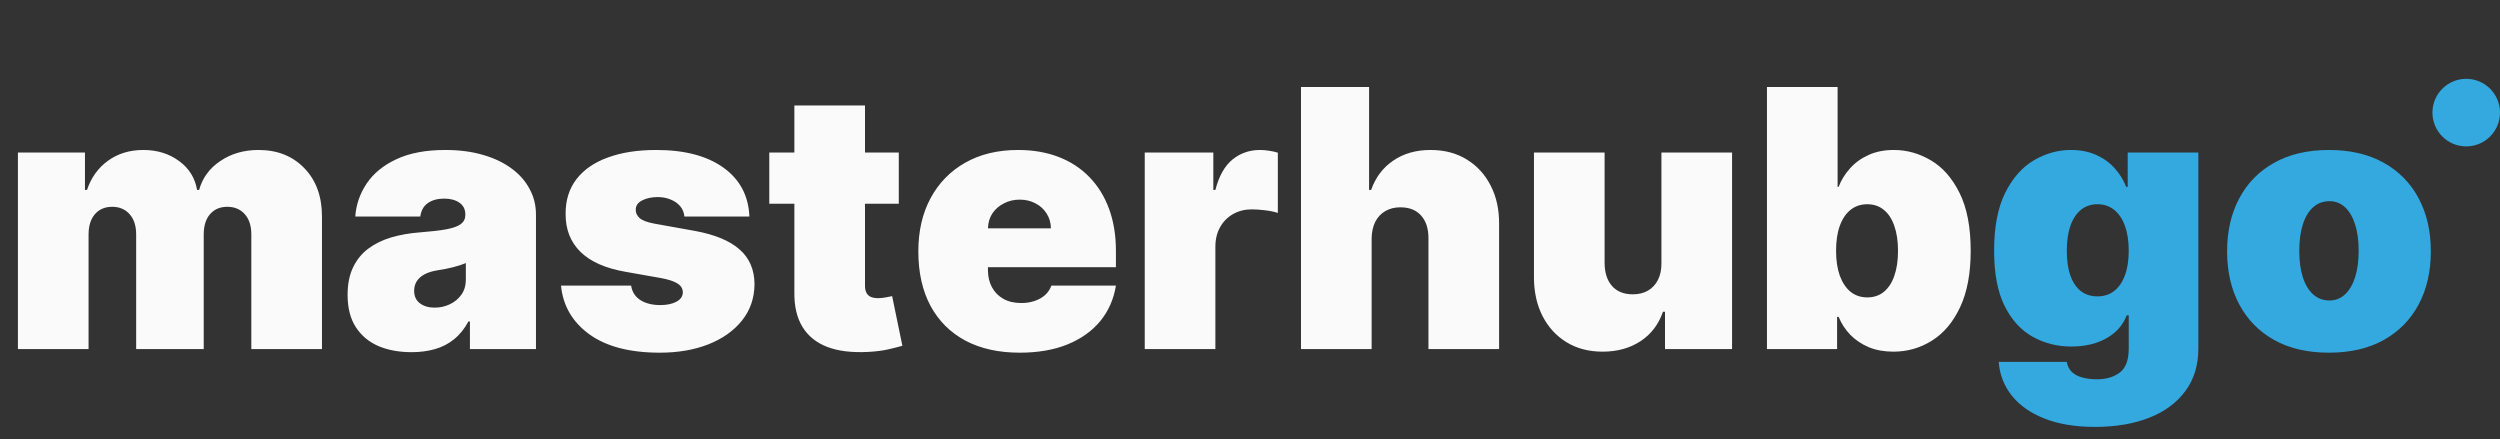 <svg width="222" height="39" viewBox="0 0 222 39" fill="none" xmlns="http://www.w3.org/2000/svg">
<rect x="0" y="0" width="222" height="39" fill="#333333" stroke="none"/>
<path d="M1.591 31V13.546H7.545V16.864H7.727C8.091 15.773 8.712 14.909 9.591 14.273C10.47 13.636 11.515 13.318 12.727 13.318C13.954 13.318 15.011 13.644 15.898 14.296C16.784 14.939 17.318 15.796 17.5 16.864H17.682C17.977 15.796 18.606 14.939 19.568 14.296C20.53 13.644 21.659 13.318 22.954 13.318C24.629 13.318 25.985 13.856 27.023 14.932C28.068 16.008 28.591 17.439 28.591 19.227V31H22.318V20.818C22.318 20.053 22.125 19.454 21.739 19.023C21.352 18.583 20.833 18.364 20.182 18.364C19.538 18.364 19.026 18.583 18.648 19.023C18.276 19.454 18.091 20.053 18.091 20.818V31H12.091V20.818C12.091 20.053 11.898 19.454 11.511 19.023C11.125 18.583 10.606 18.364 9.955 18.364C9.523 18.364 9.152 18.462 8.841 18.659C8.53 18.856 8.288 19.14 8.114 19.511C7.947 19.875 7.864 20.311 7.864 20.818V31H1.591ZM36.548 31.273C35.435 31.273 34.45 31.091 33.594 30.727C32.745 30.356 32.079 29.796 31.594 29.046C31.109 28.296 30.866 27.341 30.866 26.182C30.866 25.227 31.029 24.413 31.355 23.739C31.681 23.057 32.135 22.5 32.719 22.068C33.302 21.636 33.98 21.307 34.753 21.079C35.533 20.852 36.374 20.704 37.276 20.636C38.253 20.561 39.037 20.47 39.628 20.364C40.226 20.25 40.658 20.095 40.923 19.898C41.188 19.693 41.321 19.424 41.321 19.091V19.046C41.321 18.591 41.147 18.242 40.798 18C40.45 17.758 40.003 17.636 39.457 17.636C38.859 17.636 38.37 17.769 37.992 18.034C37.62 18.292 37.397 18.689 37.321 19.227H31.548C31.624 18.167 31.961 17.189 32.56 16.296C33.166 15.394 34.048 14.674 35.207 14.136C36.367 13.591 37.813 13.318 39.548 13.318C40.798 13.318 41.919 13.466 42.912 13.761C43.904 14.049 44.749 14.454 45.446 14.977C46.143 15.492 46.673 16.099 47.037 16.796C47.408 17.485 47.594 18.235 47.594 19.046V31H41.73V28.546H41.594C41.245 29.197 40.821 29.724 40.321 30.125C39.829 30.526 39.264 30.818 38.628 31C37.999 31.182 37.306 31.273 36.548 31.273ZM38.594 27.318C39.071 27.318 39.518 27.22 39.935 27.023C40.359 26.826 40.704 26.542 40.969 26.171C41.234 25.799 41.367 25.349 41.367 24.818V23.364C41.2 23.432 41.022 23.496 40.832 23.557C40.651 23.617 40.454 23.674 40.242 23.727C40.037 23.78 39.817 23.829 39.582 23.875C39.355 23.921 39.117 23.962 38.867 24C38.382 24.076 37.984 24.201 37.673 24.375C37.37 24.542 37.143 24.75 36.992 25C36.847 25.242 36.776 25.515 36.776 25.818C36.776 26.303 36.946 26.674 37.287 26.932C37.628 27.189 38.063 27.318 38.594 27.318ZM66.546 19.227H60.773C60.742 18.871 60.617 18.564 60.398 18.307C60.178 18.049 59.894 17.852 59.545 17.716C59.205 17.572 58.826 17.5 58.409 17.5C57.871 17.5 57.409 17.599 57.023 17.796C56.636 17.992 56.447 18.273 56.455 18.636C56.447 18.894 56.557 19.133 56.784 19.352C57.019 19.572 57.47 19.742 58.136 19.864L61.682 20.5C63.47 20.826 64.799 21.375 65.671 22.148C66.549 22.913 66.992 23.939 67 25.227C66.992 26.47 66.621 27.549 65.886 28.466C65.159 29.375 64.163 30.079 62.898 30.579C61.64 31.072 60.205 31.318 58.591 31.318C55.924 31.318 53.837 30.773 52.33 29.682C50.83 28.591 49.992 27.151 49.818 25.364H56.045C56.129 25.917 56.401 26.345 56.864 26.648C57.333 26.943 57.924 27.091 58.636 27.091C59.212 27.091 59.686 26.992 60.057 26.796C60.436 26.599 60.629 26.318 60.636 25.954C60.629 25.621 60.462 25.356 60.136 25.159C59.818 24.962 59.318 24.803 58.636 24.682L55.545 24.136C53.765 23.826 52.432 23.235 51.545 22.364C50.659 21.492 50.22 20.371 50.227 19C50.22 17.788 50.538 16.761 51.182 15.921C51.833 15.072 52.761 14.428 53.966 13.989C55.178 13.542 56.614 13.318 58.273 13.318C60.795 13.318 62.784 13.841 64.239 14.886C65.701 15.932 66.47 17.379 66.546 19.227ZM79.812 13.546V18.091H68.312V13.546H79.812ZM70.54 9.364H76.812V25.386C76.812 25.629 76.854 25.833 76.938 26C77.021 26.159 77.15 26.28 77.324 26.364C77.498 26.439 77.722 26.477 77.994 26.477C78.184 26.477 78.403 26.454 78.653 26.409C78.911 26.364 79.1 26.326 79.222 26.296L80.131 30.704C79.85 30.788 79.449 30.89 78.926 31.011C78.411 31.133 77.797 31.212 77.085 31.25C75.646 31.326 74.438 31.178 73.46 30.807C72.483 30.428 71.748 29.833 71.256 29.023C70.763 28.212 70.525 27.197 70.54 25.977V9.364ZM90.548 31.318C88.685 31.318 87.079 30.962 85.73 30.25C84.389 29.53 83.355 28.5 82.628 27.159C81.908 25.811 81.548 24.197 81.548 22.318C81.548 20.515 81.912 18.939 82.639 17.591C83.367 16.242 84.393 15.193 85.719 14.443C87.044 13.693 88.609 13.318 90.412 13.318C91.73 13.318 92.923 13.523 93.992 13.932C95.06 14.341 95.972 14.936 96.73 15.716C97.488 16.489 98.071 17.428 98.48 18.534C98.889 19.64 99.094 20.886 99.094 22.273V23.727H83.503V20.273H93.321C93.313 19.773 93.185 19.333 92.935 18.954C92.692 18.568 92.363 18.269 91.946 18.057C91.537 17.837 91.071 17.727 90.548 17.727C90.041 17.727 89.575 17.837 89.151 18.057C88.726 18.269 88.385 18.564 88.128 18.943C87.878 19.322 87.745 19.765 87.73 20.273V24C87.73 24.561 87.847 25.061 88.082 25.5C88.317 25.939 88.654 26.284 89.094 26.534C89.533 26.784 90.063 26.909 90.685 26.909C91.117 26.909 91.51 26.849 91.867 26.727C92.23 26.606 92.541 26.432 92.798 26.204C93.056 25.97 93.245 25.689 93.367 25.364H99.094C98.897 26.576 98.431 27.629 97.696 28.523C96.961 29.409 95.988 30.099 94.776 30.591C93.571 31.076 92.162 31.318 90.548 31.318ZM101.653 31V13.546H107.744V16.864H107.926C108.244 15.636 108.748 14.739 109.438 14.171C110.134 13.602 110.949 13.318 111.881 13.318C112.153 13.318 112.422 13.341 112.688 13.386C112.96 13.424 113.222 13.481 113.472 13.557V18.909C113.161 18.803 112.778 18.724 112.324 18.671C111.869 18.617 111.479 18.591 111.153 18.591C110.54 18.591 109.987 18.731 109.494 19.011C109.009 19.284 108.627 19.671 108.347 20.171C108.066 20.663 107.926 21.242 107.926 21.909V31H101.653ZM121.801 21.182V31H115.528V7.727H121.574V16.864H121.756C122.15 15.75 122.805 14.883 123.722 14.261C124.638 13.633 125.741 13.318 127.028 13.318C128.263 13.318 129.335 13.598 130.244 14.159C131.161 14.72 131.869 15.492 132.369 16.477C132.877 17.462 133.127 18.591 133.119 19.864V31H126.847V21.182C126.854 20.318 126.638 19.64 126.199 19.148C125.767 18.655 125.15 18.409 124.347 18.409C123.839 18.409 123.392 18.523 123.006 18.75C122.627 18.97 122.331 19.288 122.119 19.704C121.915 20.114 121.809 20.606 121.801 21.182ZM147.534 23.364V13.546H153.807V31H147.852V27.682H147.67C147.292 28.796 146.629 29.667 145.682 30.296C144.735 30.917 143.61 31.227 142.307 31.227C141.087 31.227 140.019 30.947 139.102 30.386C138.193 29.826 137.485 29.053 136.977 28.068C136.477 27.083 136.223 25.954 136.216 24.682V13.546H142.489V23.364C142.496 24.227 142.716 24.905 143.148 25.398C143.587 25.89 144.201 26.136 144.989 26.136C145.511 26.136 145.962 26.026 146.341 25.807C146.727 25.579 147.023 25.261 147.227 24.852C147.439 24.436 147.542 23.939 147.534 23.364ZM156.906 31V7.727H163.179V16.591H163.27C163.497 16 163.83 15.458 164.27 14.966C164.709 14.466 165.255 14.068 165.906 13.773C166.558 13.47 167.315 13.318 168.179 13.318C169.33 13.318 170.425 13.625 171.463 14.239C172.509 14.852 173.357 15.818 174.009 17.136C174.668 18.454 174.997 20.167 174.997 22.273C174.997 24.288 174.683 25.958 174.054 27.284C173.433 28.61 172.599 29.599 171.554 30.25C170.516 30.901 169.376 31.227 168.134 31.227C167.315 31.227 166.584 31.095 165.94 30.829C165.304 30.557 164.759 30.189 164.304 29.727C163.857 29.258 163.512 28.727 163.27 28.136H163.134V31H156.906ZM163.043 22.273C163.043 23.121 163.152 23.856 163.372 24.477C163.599 25.091 163.918 25.568 164.327 25.909C164.743 26.242 165.24 26.409 165.815 26.409C166.391 26.409 166.88 26.246 167.281 25.921C167.69 25.587 168.001 25.114 168.213 24.5C168.433 23.879 168.543 23.136 168.543 22.273C168.543 21.409 168.433 20.671 168.213 20.057C168.001 19.436 167.69 18.962 167.281 18.636C166.88 18.303 166.391 18.136 165.815 18.136C165.24 18.136 164.743 18.303 164.327 18.636C163.918 18.962 163.599 19.436 163.372 20.057C163.152 20.671 163.043 21.409 163.043 22.273Z" fill="#FAFAFA"/>
<path d="M186.031 37.909C184.281 37.909 182.781 37.659 181.531 37.159C180.289 36.667 179.323 35.985 178.634 35.114C177.952 34.25 177.569 33.258 177.486 32.136H183.531C183.592 32.508 183.743 32.807 183.986 33.034C184.228 33.261 184.539 33.424 184.918 33.523C185.304 33.629 185.736 33.682 186.213 33.682C187.024 33.682 187.694 33.485 188.224 33.091C188.762 32.697 189.031 31.985 189.031 30.954V28H188.849C188.622 28.591 188.274 29.095 187.804 29.511C187.334 29.921 186.77 30.235 186.111 30.454C185.452 30.667 184.728 30.773 183.94 30.773C182.698 30.773 181.554 30.485 180.509 29.909C179.471 29.333 178.637 28.421 178.009 27.171C177.387 25.921 177.077 24.288 177.077 22.273C177.077 20.167 177.402 18.454 178.054 17.136C178.713 15.818 179.562 14.852 180.599 14.239C181.645 13.625 182.743 13.318 183.895 13.318C184.759 13.318 185.516 13.47 186.168 13.773C186.819 14.068 187.365 14.466 187.804 14.966C188.243 15.458 188.577 16 188.804 16.591H188.94V13.546H195.213V30.954C195.213 32.432 194.83 33.686 194.065 34.716C193.308 35.754 192.24 36.545 190.861 37.091C189.482 37.636 187.872 37.909 186.031 37.909ZM186.259 26.318C186.834 26.318 187.327 26.159 187.736 25.841C188.152 25.515 188.471 25.053 188.69 24.454C188.918 23.849 189.031 23.121 189.031 22.273C189.031 21.409 188.918 20.671 188.69 20.057C188.471 19.436 188.152 18.962 187.736 18.636C187.327 18.303 186.834 18.136 186.259 18.136C185.683 18.136 185.19 18.303 184.781 18.636C184.38 18.962 184.069 19.436 183.849 20.057C183.637 20.671 183.531 21.409 183.531 22.273C183.531 23.136 183.637 23.871 183.849 24.477C184.069 25.076 184.38 25.534 184.781 25.852C185.19 26.163 185.683 26.318 186.259 26.318ZM206.812 31.318C204.919 31.318 203.297 30.943 201.949 30.193C200.6 29.436 199.566 28.383 198.847 27.034C198.127 25.678 197.767 24.106 197.767 22.318C197.767 20.53 198.127 18.962 198.847 17.614C199.566 16.258 200.6 15.204 201.949 14.454C203.297 13.697 204.919 13.318 206.812 13.318C208.706 13.318 210.328 13.697 211.676 14.454C213.025 15.204 214.059 16.258 214.778 17.614C215.498 18.962 215.858 20.53 215.858 22.318C215.858 24.106 215.498 25.678 214.778 27.034C214.059 28.383 213.025 29.436 211.676 30.193C210.328 30.943 208.706 31.318 206.812 31.318ZM206.858 26.682C207.388 26.682 207.847 26.504 208.233 26.148C208.619 25.792 208.919 25.284 209.131 24.625C209.343 23.966 209.449 23.182 209.449 22.273C209.449 21.356 209.343 20.572 209.131 19.921C208.919 19.261 208.619 18.754 208.233 18.398C207.847 18.042 207.388 17.864 206.858 17.864C206.297 17.864 205.816 18.042 205.415 18.398C205.013 18.754 204.706 19.261 204.494 19.921C204.282 20.572 204.176 21.356 204.176 22.273C204.176 23.182 204.282 23.966 204.494 24.625C204.706 25.284 205.013 25.792 205.415 26.148C205.816 26.504 206.297 26.682 206.858 26.682Z" fill="#33A9E0"/>
<circle cx="219" cy="10" r="3" fill="#33A9E0"/>
</svg>
